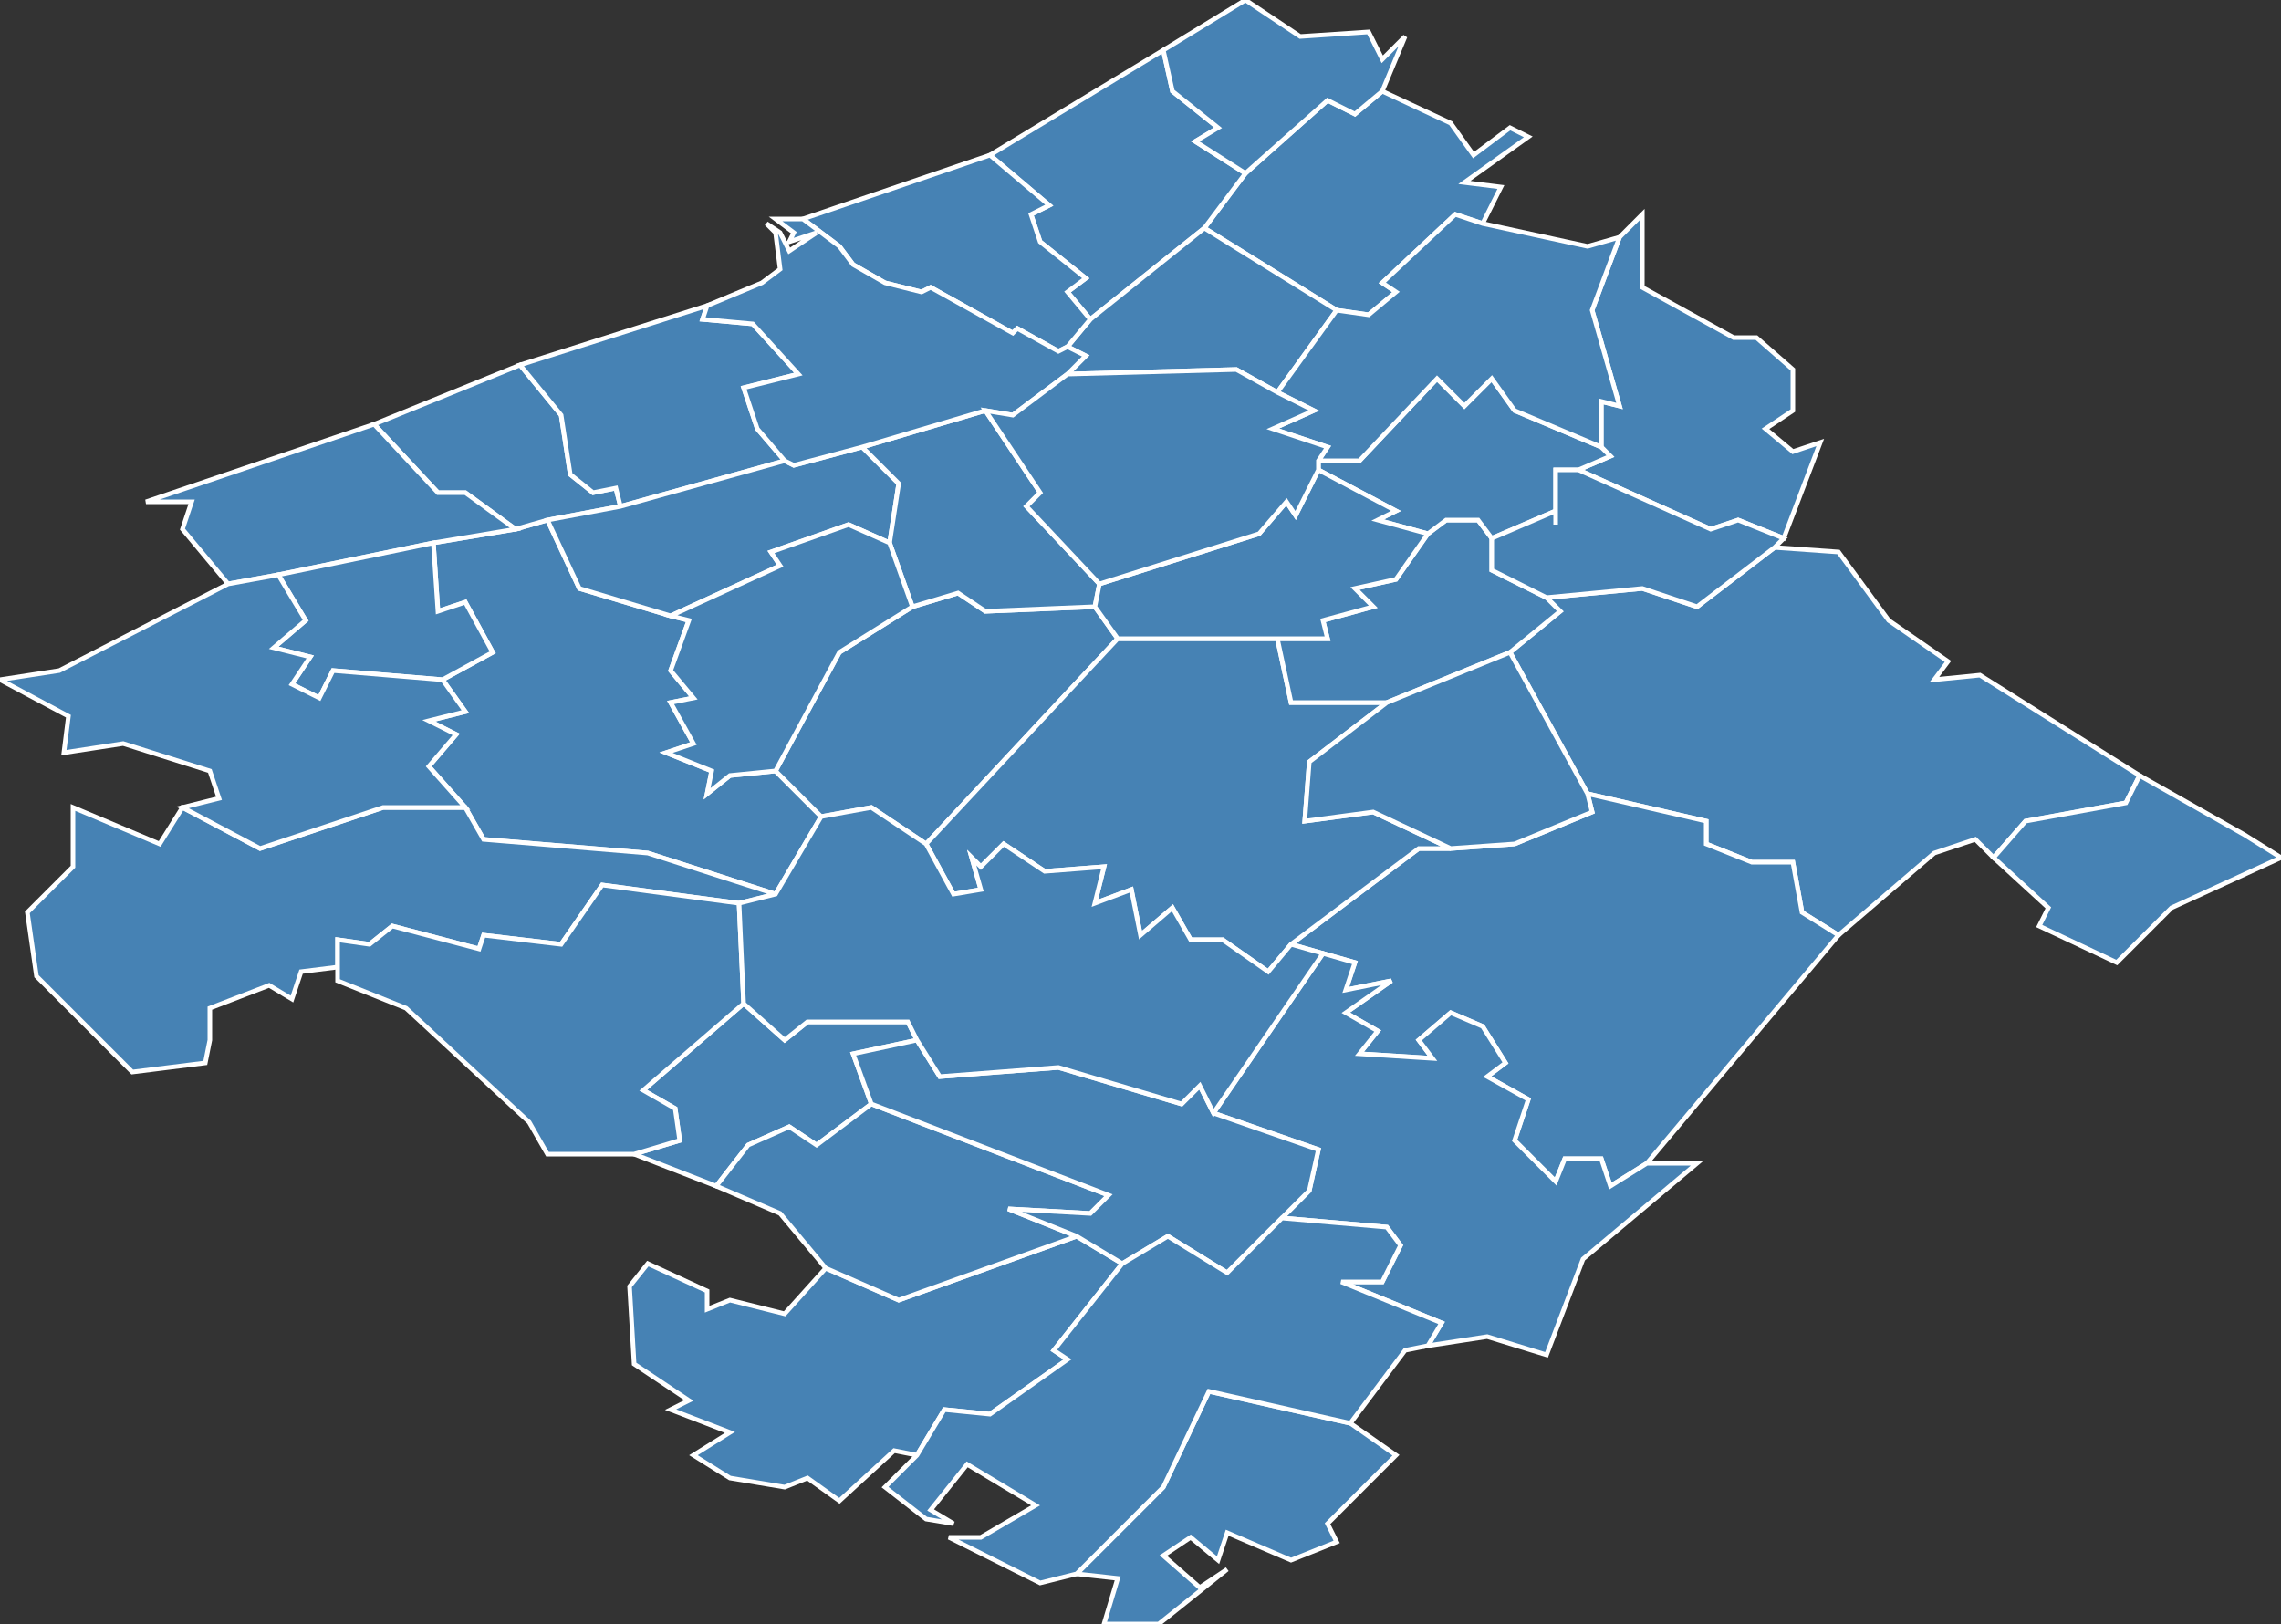 <?xml version="1.0" encoding="utf-8"?>
<svg version="1.1" id="svgmap" xmlns="http://www.w3.org/2000/svg" xmlns:xlink="http://www.w3.org/1999/xlink" x="0px" y="0px" width="100%" height="100%" viewBox="0 0 500 356">
<rect x="0" y="0" width="500" height="356" fill="#333333" stroke="none"/>
<polygon points="95,119 113,116 120,114 127,129 147,135 151,136 147,147 152,153 147,154 152,163 146,165 156,169 155,174 160,170 170,169 180,179 170,196 142,187 106,184 102,177 94,168 100,161 94,158 102,156 97,149 108,143 102,132 96,134 95,119" id="76008" class="commune" fill="steelblue" stroke-width="1" stroke="white" geotype="commune" geoname="Ancourt" code_insee="76008" code_canton="7608"/><polygon points="102,177 106,184 142,187 170,196 162,198 132,194 123,207 106,205 105,208 86,203 81,207 74,206 74,212 66,213 64,219 59,216 46,221 46,228 45,233 29,235 8,214 6,200 16,190 16,177 35,185 40,177 57,186 84,177 102,177" id="76026" class="commune" fill="steelblue" stroke-width="1" stroke="white" geotype="commune" geoname="Arques-la-Bataille" code_insee="76026" code_canton="7608"/><polygon points="325,49 319,47 303,62 306,64 300,69 293,68 264,50 273,38 291,22 297,25 303,20 318,27 323,34 331,28 335,30 321,40 329,41 325,49" id="76027" class="commune" fill="steelblue" stroke-width="1" stroke="white" geotype="commune" geoname="Assigny" code_insee="76027" code_canton="7608"/><polygon points="355,52 360,47 360,63 380,74 385,74 393,81 393,90 387,94 393,99 399,97 391,118 381,114 375,116 346,103 353,100 351,98 351,88 355,89 349,68 355,52" id="76037" class="commune" fill="steelblue" stroke-width="1" stroke="white" geotype="commune" geoname="Auquemesnil" code_insee="76037" code_canton="7608"/><polygon points="348,174 331,143 342,134 339,131 360,129 372,133 389,120 403,121 414,136 427,145 424,149 434,148 469,170 466,176 444,180 437,188 433,184 424,187 403,205 395,200 393,189 384,189 374,185 374,180 348,174" id="76054" class="commune" fill="steelblue" stroke-width="1" stroke="white" geotype="commune" geoname="Bailly-en-Rivière" code_insee="76054" code_canton="7608"/><polygon points="180,179 170,169 184,143 200,133 210,130 216,134 240,133 245,140 203,185 191,177 180,179" id="76071" class="commune" fill="steelblue" stroke-width="1" stroke="white" geotype="commune" geoname="Bellengreville" code_insee="76071" code_canton="7608"/><polygon points="120,114 113,116 102,108 96,108 82,93 114,80 123,91 125,104 130,108 135,107 136,111 120,114" id="76073" class="commune" fill="steelblue" stroke-width="1" stroke="white" geotype="commune" geoname="Belleville-sur-Mer" code_insee="76073" code_canton="7608"/><polygon points="155,67 154,70 165,71 175,82 163,85 166,94 172,101 136,111 135,107 130,108 125,104 123,91 114,80 155,67" id="76081" class="commune" fill="steelblue" stroke-width="1" stroke="white" geotype="commune" geoname="Berneval-le-Grand" code_insee="76081" code_canton="7608"/><polygon points="273,38 264,50 239,70 234,64 238,61 228,53 226,47 230,45 217,34 255,11 257,20 267,28 262,31 273,38" id="76098" class="commune" fill="steelblue" stroke-width="1" stroke="white" geotype="commune" geoname="Biville-sur-Mer" code_insee="76098" code_canton="7608"/><polygon points="113,116 95,119 61,126 50,128 40,116 42,110 32,110 82,93 96,108 102,108 113,116" id="76137" class="commune" fill="steelblue" stroke-width="1" stroke="white" geotype="commune" geoname="Bracquemont" code_insee="76137" code_canton="7608"/><polygon points="234,82 238,78 234,76 239,70 264,50 293,68 280,86 271,81 234,82" id="76145" class="commune" fill="steelblue" stroke-width="1" stroke="white" geotype="commune" geoname="Brunville" code_insee="76145" code_canton="7608"/><polygon points="191,242 179,251 173,247 164,251 157,260 139,253 149,250 148,243 141,239 163,220 172,228 177,224 199,224 201,228 187,231 191,242" id="76210" class="commune" fill="steelblue" stroke-width="1" stroke="white" geotype="commune" geoname="Dampierre-Saint-Nicolas" code_insee="76210" code_canton="7608"/><polygon points="172,101 174,102 189,98 197,106 195,119 186,115 169,121 171,124 147,135 127,129 120,114 136,111 172,101" id="76215" class="commune" fill="steelblue" stroke-width="1" stroke="white" geotype="commune" geoname="Derchigny" code_insee="76215" code_canton="7608"/><polygon points="348,174 374,180 374,185 384,189 393,189 395,200 403,205 361,255 353,260 351,254 343,254 341,259 332,250 335,241 326,236 330,233 325,225 318,222 311,228 314,232 298,231 302,226 295,222 305,215 295,217 297,211 290,209 283,207 311,186 318,186 332,185 349,178 348,174" id="76220" class="commune" fill="steelblue" stroke-width="1" stroke="white" geotype="commune" geoname="Douvrend" code_insee="76220" code_canton="7608"/><polygon points="203,185 245,140 280,140 283,154 304,154 287,167 286,180 301,178 318,186 311,186 283,207 278,213 268,206 261,206 257,199 250,205 248,195 240,198 242,190 229,191 220,185 215,190 213,188 215,195 209,196 203,185" id="76235" class="commune" fill="steelblue" stroke-width="1" stroke="white" geotype="commune" geoname="Envermeu" code_insee="76235" code_canton="7608"/><polygon points="201,319 196,318 184,329 177,324 172,326 160,324 152,319 160,314 147,309 151,307 139,299 138,282 142,277 155,283 155,287 160,285 172,288 181,278 197,285 236,271 246,277 231,296 234,298 217,310 207,309 201,319" id="76288" class="commune" fill="steelblue" stroke-width="1" stroke="white" geotype="commune" geoname="Freulleville" code_insee="76288" code_canton="7608"/><polygon points="189,98 216,90 228,108 225,111 241,128 240,133 216,134 210,130 200,133 195,119 197,106 189,98" id="76301" class="commune" fill="steelblue" stroke-width="1" stroke="white" geotype="commune" geoname="Glicourt" code_insee="76301" code_canton="7608"/><polygon points="339,131 342,134 331,143 304,154 283,154 280,140 291,140 290,136 301,133 297,129 306,127 313,117 317,114 324,114 327,118 327,125 339,131" id="76310" class="commune" fill="steelblue" stroke-width="1" stroke="white" geotype="commune" geoname="Gouchaupre" code_insee="76310" code_canton="7608"/><polygon points="95,119 96,134 102,132 108,143 97,149 73,147 70,153 64,150 68,144 60,142 67,136 61,126 95,119" id="76324" class="commune" fill="steelblue" stroke-width="1" stroke="white" geotype="commune" geoname="Grèges" code_insee="76324" code_canton="7608"/><polygon points="351,98 353,100 346,103 341,103 341,115 341,112 327,118 324,114 317,114 313,117 302,114 306,112 289,103 289,101 298,101 315,83 321,89 327,83 332,90 351,98" id="76326" class="commune" fill="steelblue" stroke-width="1" stroke="white" geotype="commune" geoname="Greny" code_insee="76326" code_canton="7608"/><polygon points="293,68 300,69 306,64 303,62 319,47 325,49 348,54 355,52 349,68 355,89 351,88 351,98 332,90 327,83 321,89 315,83 298,101 289,101 291,98 279,94 288,90 280,86 293,68" id="76337" class="commune" fill="steelblue" stroke-width="1" stroke="white" geotype="commune" geoname="Guilmécourt" code_insee="76337" code_canton="7608"/><polygon points="492,183 500,188 476,199 464,211 447,203 449,199 437,188 444,180 466,176 469,170 492,183" id="76371" class="commune" fill="steelblue" stroke-width="1" stroke="white" geotype="commune" geoname="Ifs" code_insee="76371" code_canton="7608"/><polygon points="241,128 276,117 282,110 284,113 289,103 306,112 302,114 313,117 306,127 297,129 301,133 290,136 291,140 280,140 245,140 240,133 241,128" id="76376" class="commune" fill="steelblue" stroke-width="1" stroke="white" geotype="commune" geoname="Intraville" code_insee="76376" code_canton="7608"/><polygon points="97,149 102,156 94,158 100,161 94,168 102,177 84,177 57,186 40,177 48,175 46,169 27,163 14,165 15,157 0,149 13,147 50,128 61,126 67,136 60,142 68,144 64,150 70,153 73,147 97,149" id="76414" class="commune" fill="steelblue" stroke-width="1" stroke="white" geotype="commune" geoname="Martin-Église" code_insee="76414" code_canton="7608"/><polygon points="157,260 164,251 173,247 179,251 191,242 243,262 239,266 221,265 236,271 197,285 181,278 171,266 157,260" id="76437" class="commune" fill="steelblue" stroke-width="1" stroke="white" geotype="commune" geoname="Meulers" code_insee="76437" code_canton="7608"/><polygon points="372,255 347,276 339,297 326,293 313,295 316,290 294,281 303,281 307,273 304,269 281,267 287,261 289,252 266,244 290,209 297,211 295,217 305,215 295,222 302,226 298,231 314,232 311,228 318,222 325,225 330,233 326,236 335,241 332,250 341,259 343,254 351,254 353,260 361,255 372,255" id="76472" class="commune" fill="steelblue" stroke-width="1" stroke="white" geotype="commune" geoname="Notre-Dame-d'Aliermont" code_insee="76472" code_canton="7608"/><polygon points="234,76 232,77 223,72 222,73 204,63 202,64 194,62 187,58 184,54 176,48 217,34 230,45 226,47 228,53 238,61 234,64 239,70 234,76" id="76496" class="commune" fill="steelblue" stroke-width="1" stroke="white" geotype="commune" geoname="Penly" code_insee="76496" code_canton="7608"/><polygon points="254,356 242,356 245,346 236,345 255,326 265,305 296,312 306,319 291,334 293,338 283,342 269,336 267,342 261,337 255,341 263,348 269,344 254,356" id="76526" class="commune" fill="steelblue" stroke-width="1" stroke="white" geotype="commune" geoname="Ricarville-du-Val" code_insee="76526" code_canton="7608"/><polygon points="74,212 74,206 81,207 86,203 105,208 106,205 123,207 132,194 162,198 163,220 141,239 148,243 149,250 139,253 120,253 116,246 89,221 74,215 74,212" id="76562" class="commune" fill="steelblue" stroke-width="1" stroke="white" geotype="commune" geoname="Saint-Aubin-le-Cauf" code_insee="76562" code_canton="7608"/><polygon points="191,242 187,231 201,228 206,236 232,234 259,242 263,238 266,244 289,252 287,261 281,267 269,279 256,271 246,277 236,271 221,265 239,266 243,262 191,242" id="76590" class="commune" fill="steelblue" stroke-width="1" stroke="white" geotype="commune" geoname="Saint-Jacques-d'Aliermont" code_insee="76590" code_canton="7608"/><polygon points="234,76 238,78 234,82 222,91 216,90 189,98 174,102 172,101 166,94 163,85 175,82 165,71 154,70 155,67 167,62 171,59 170,51 168,49 171,51 173,55 179,51 173,53 174,51 170,48 176,48 184,54 187,58 194,62 202,64 204,63 222,73 223,72 232,77 234,76" id="76618" class="commune" fill="steelblue" stroke-width="1" stroke="white" geotype="commune" geoname="Saint-Martin-en-Campagne" code_insee="76618" code_canton="7608"/><polygon points="170,196 180,179 191,177 203,185 209,196 215,195 213,188 215,190 220,185 229,191 242,190 240,198 248,195 250,205 257,199 261,206 268,206 278,213 283,207 290,209 266,244 263,238 259,242 232,234 206,236 201,228 199,224 177,224 172,228 163,220 162,198 170,196" id="76624" class="commune" fill="steelblue" stroke-width="1" stroke="white" geotype="commune" geoname="Saint-Nicolas-d'Aliermont" code_insee="76624" code_canton="7608"/><polygon points="331,143 348,174 349,178 332,185 318,186 301,178 286,180 287,167 304,154 331,143" id="76630" class="commune" fill="steelblue" stroke-width="1" stroke="white" geotype="commune" geoname="Saint-Ouen-sous-Bailly" code_insee="76630" code_canton="7608"/><polygon points="391,118 389,120 372,133 360,129 339,131 327,125 327,118 341,112 341,115 341,103 346,103 375,116 381,114 391,118" id="76643" class="commune" fill="steelblue" stroke-width="1" stroke="white" geotype="commune" geoname="Saint-Quentin-au-Bosc" code_insee="76643" code_canton="7608"/><polygon points="201,319 207,309 217,310 234,298 231,296 246,277 256,271 269,279 281,267 304,269 307,273 303,281 294,281 316,290 313,295 308,296 296,312 265,305 255,326 236,345 228,347 208,337 215,337 227,330 212,321 204,331 209,334 203,333 194,326 201,319" id="76652" class="commune" fill="steelblue" stroke-width="1" stroke="white" geotype="commune" geoname="Saint-Vaast-d'Équiqueville" code_insee="76652" code_canton="7608"/><polygon points="195,119 200,133 184,143 170,169 160,170 155,174 156,169 146,165 152,163 147,154 152,153 147,147 151,136 147,135 171,124 169,121 186,115 195,119" id="76665" class="commune" fill="steelblue" stroke-width="1" stroke="white" geotype="commune" geoname="Sauchay" code_insee="76665" code_canton="7608"/><polygon points="303,20 297,25 291,22 273,38 262,31 267,28 257,20 255,11 273,0 285,8 300,7 303,13 308,8 303,20" id="76696" class="commune" fill="steelblue" stroke-width="1" stroke="white" geotype="commune" geoname="Tocqueville-sur-Eu" code_insee="76696" code_canton="7608"/><polygon points="216,90 222,91 234,82 271,81 280,86 288,90 279,94 291,98 289,101 289,103 284,113 282,110 276,117 241,128 225,111 228,108 216,90" id="76704" class="commune" fill="steelblue" stroke-width="1" stroke="white" geotype="commune" geoname="Tourville-la-Chapelle" code_insee="76704" code_canton="7608"/></svg>
